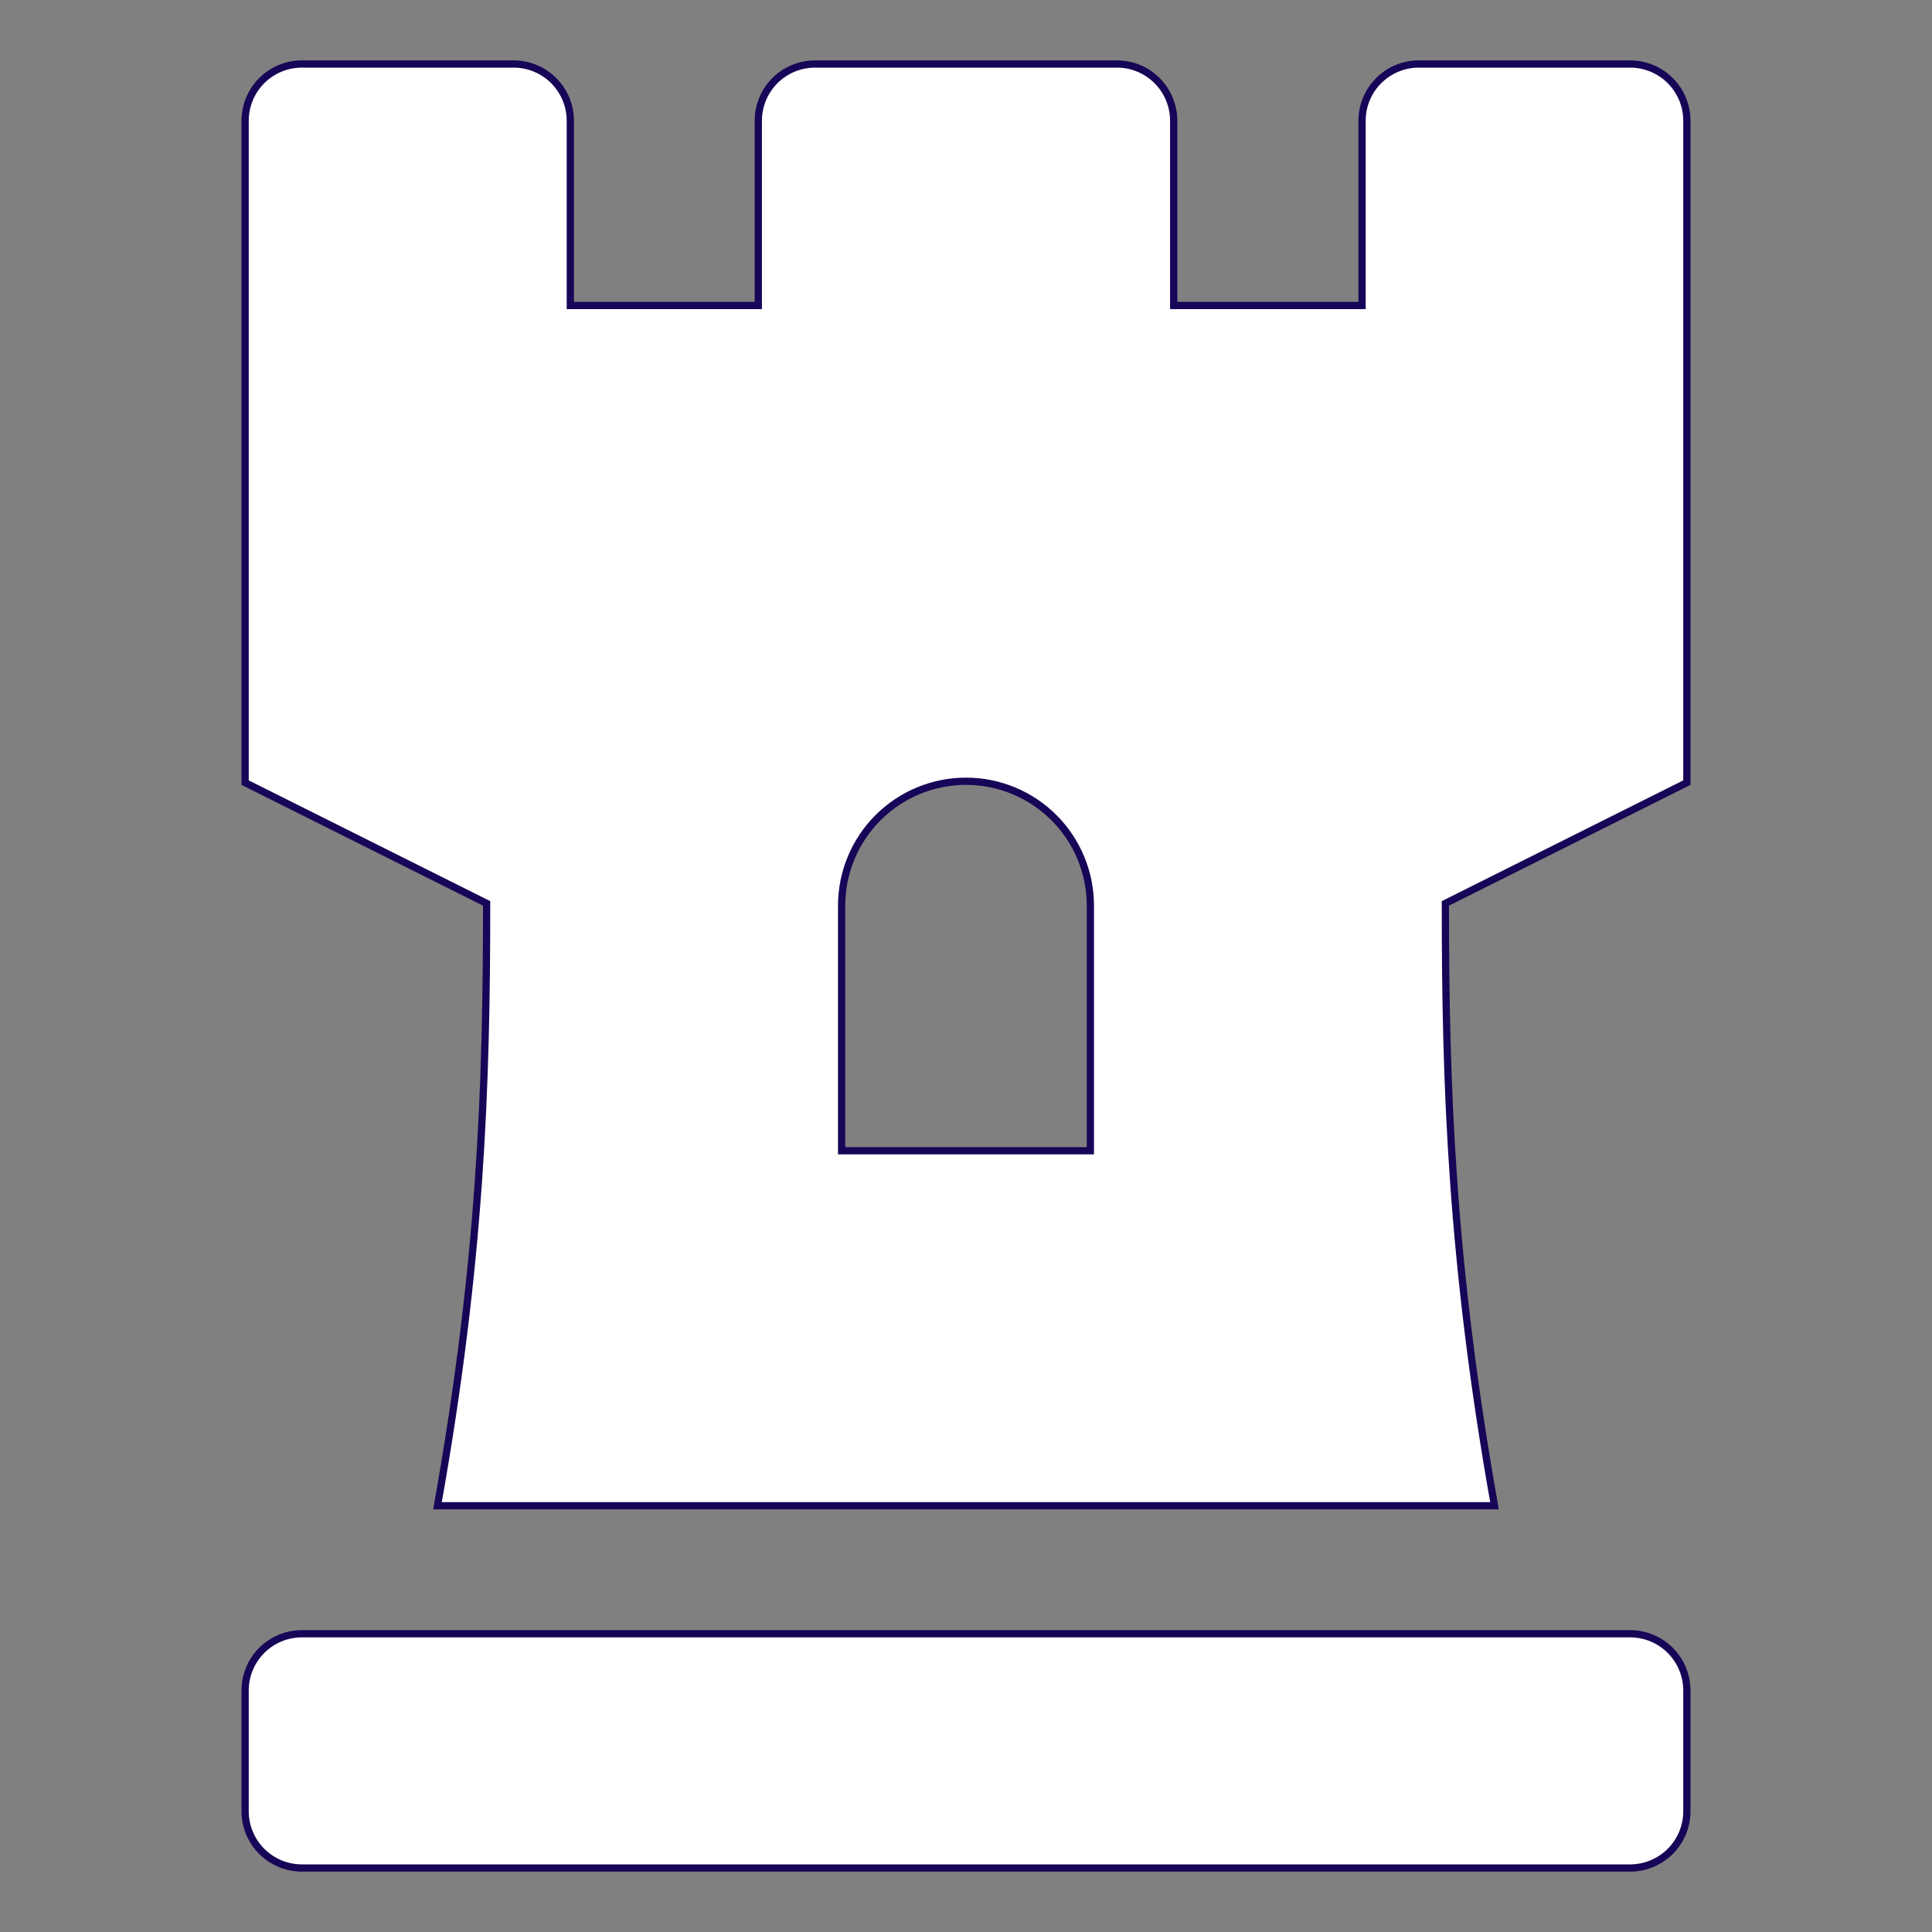 <svg width="800" height="800" viewBox="0 0 800 800" fill="none" xmlns="http://www.w3.org/2000/svg">
<rect x="0" y="0" width="800" height="800" fill="#808080" stroke="none"/>
<path d="M562.5 126.5H564V125V50C564 43.767 566.476 37.79 570.883 33.383C575.29 28.976 581.267 26.5 587.5 26.5H675C681.233 26.5 687.21 28.976 691.617 33.383C696.024 37.79 698.5 43.767 698.5 50V324.073L599.329 373.658L598.5 374.073V375C598.5 449.18 600.881 522.726 618.848 623.5H181.152C199.119 522.737 201.5 450.128 201.5 375V374.073L200.671 373.658L101.5 324.073V50C101.5 43.767 103.976 37.79 108.383 33.383C112.79 28.976 118.767 26.5 125 26.5H212.656C218.889 26.5 224.866 28.976 229.273 33.383C233.68 37.79 236.156 43.767 236.156 50V125V126.5H237.656H312.5H314V125V50C314 43.767 316.476 37.79 320.883 33.383C325.29 28.976 331.267 26.5 337.5 26.5H462.5C468.733 26.5 474.71 28.976 479.117 33.383C483.524 37.79 486 43.767 486 50V125V126.5H487.5H562.5ZM450 476.5H451.5V475V375C451.5 361.341 446.074 348.242 436.416 338.584C426.758 328.926 413.659 323.5 400 323.5C386.341 323.5 373.242 328.926 363.584 338.584C353.926 348.242 348.5 361.341 348.5 375V475V476.5H350H450ZM108.383 683.383C112.79 678.976 118.767 676.5 125 676.5H675C681.233 676.5 687.21 678.976 691.617 683.383C696.024 687.79 698.5 693.767 698.5 700V750C698.5 756.233 696.024 762.21 691.617 766.617C687.21 771.024 681.233 773.5 675 773.5H125C118.767 773.5 112.79 771.024 108.383 766.617C103.976 762.21 101.5 756.233 101.5 750V700C101.5 693.767 103.976 687.79 108.383 683.383Z" fill="white" stroke="#170557" stroke-width="3"/>
</svg>
